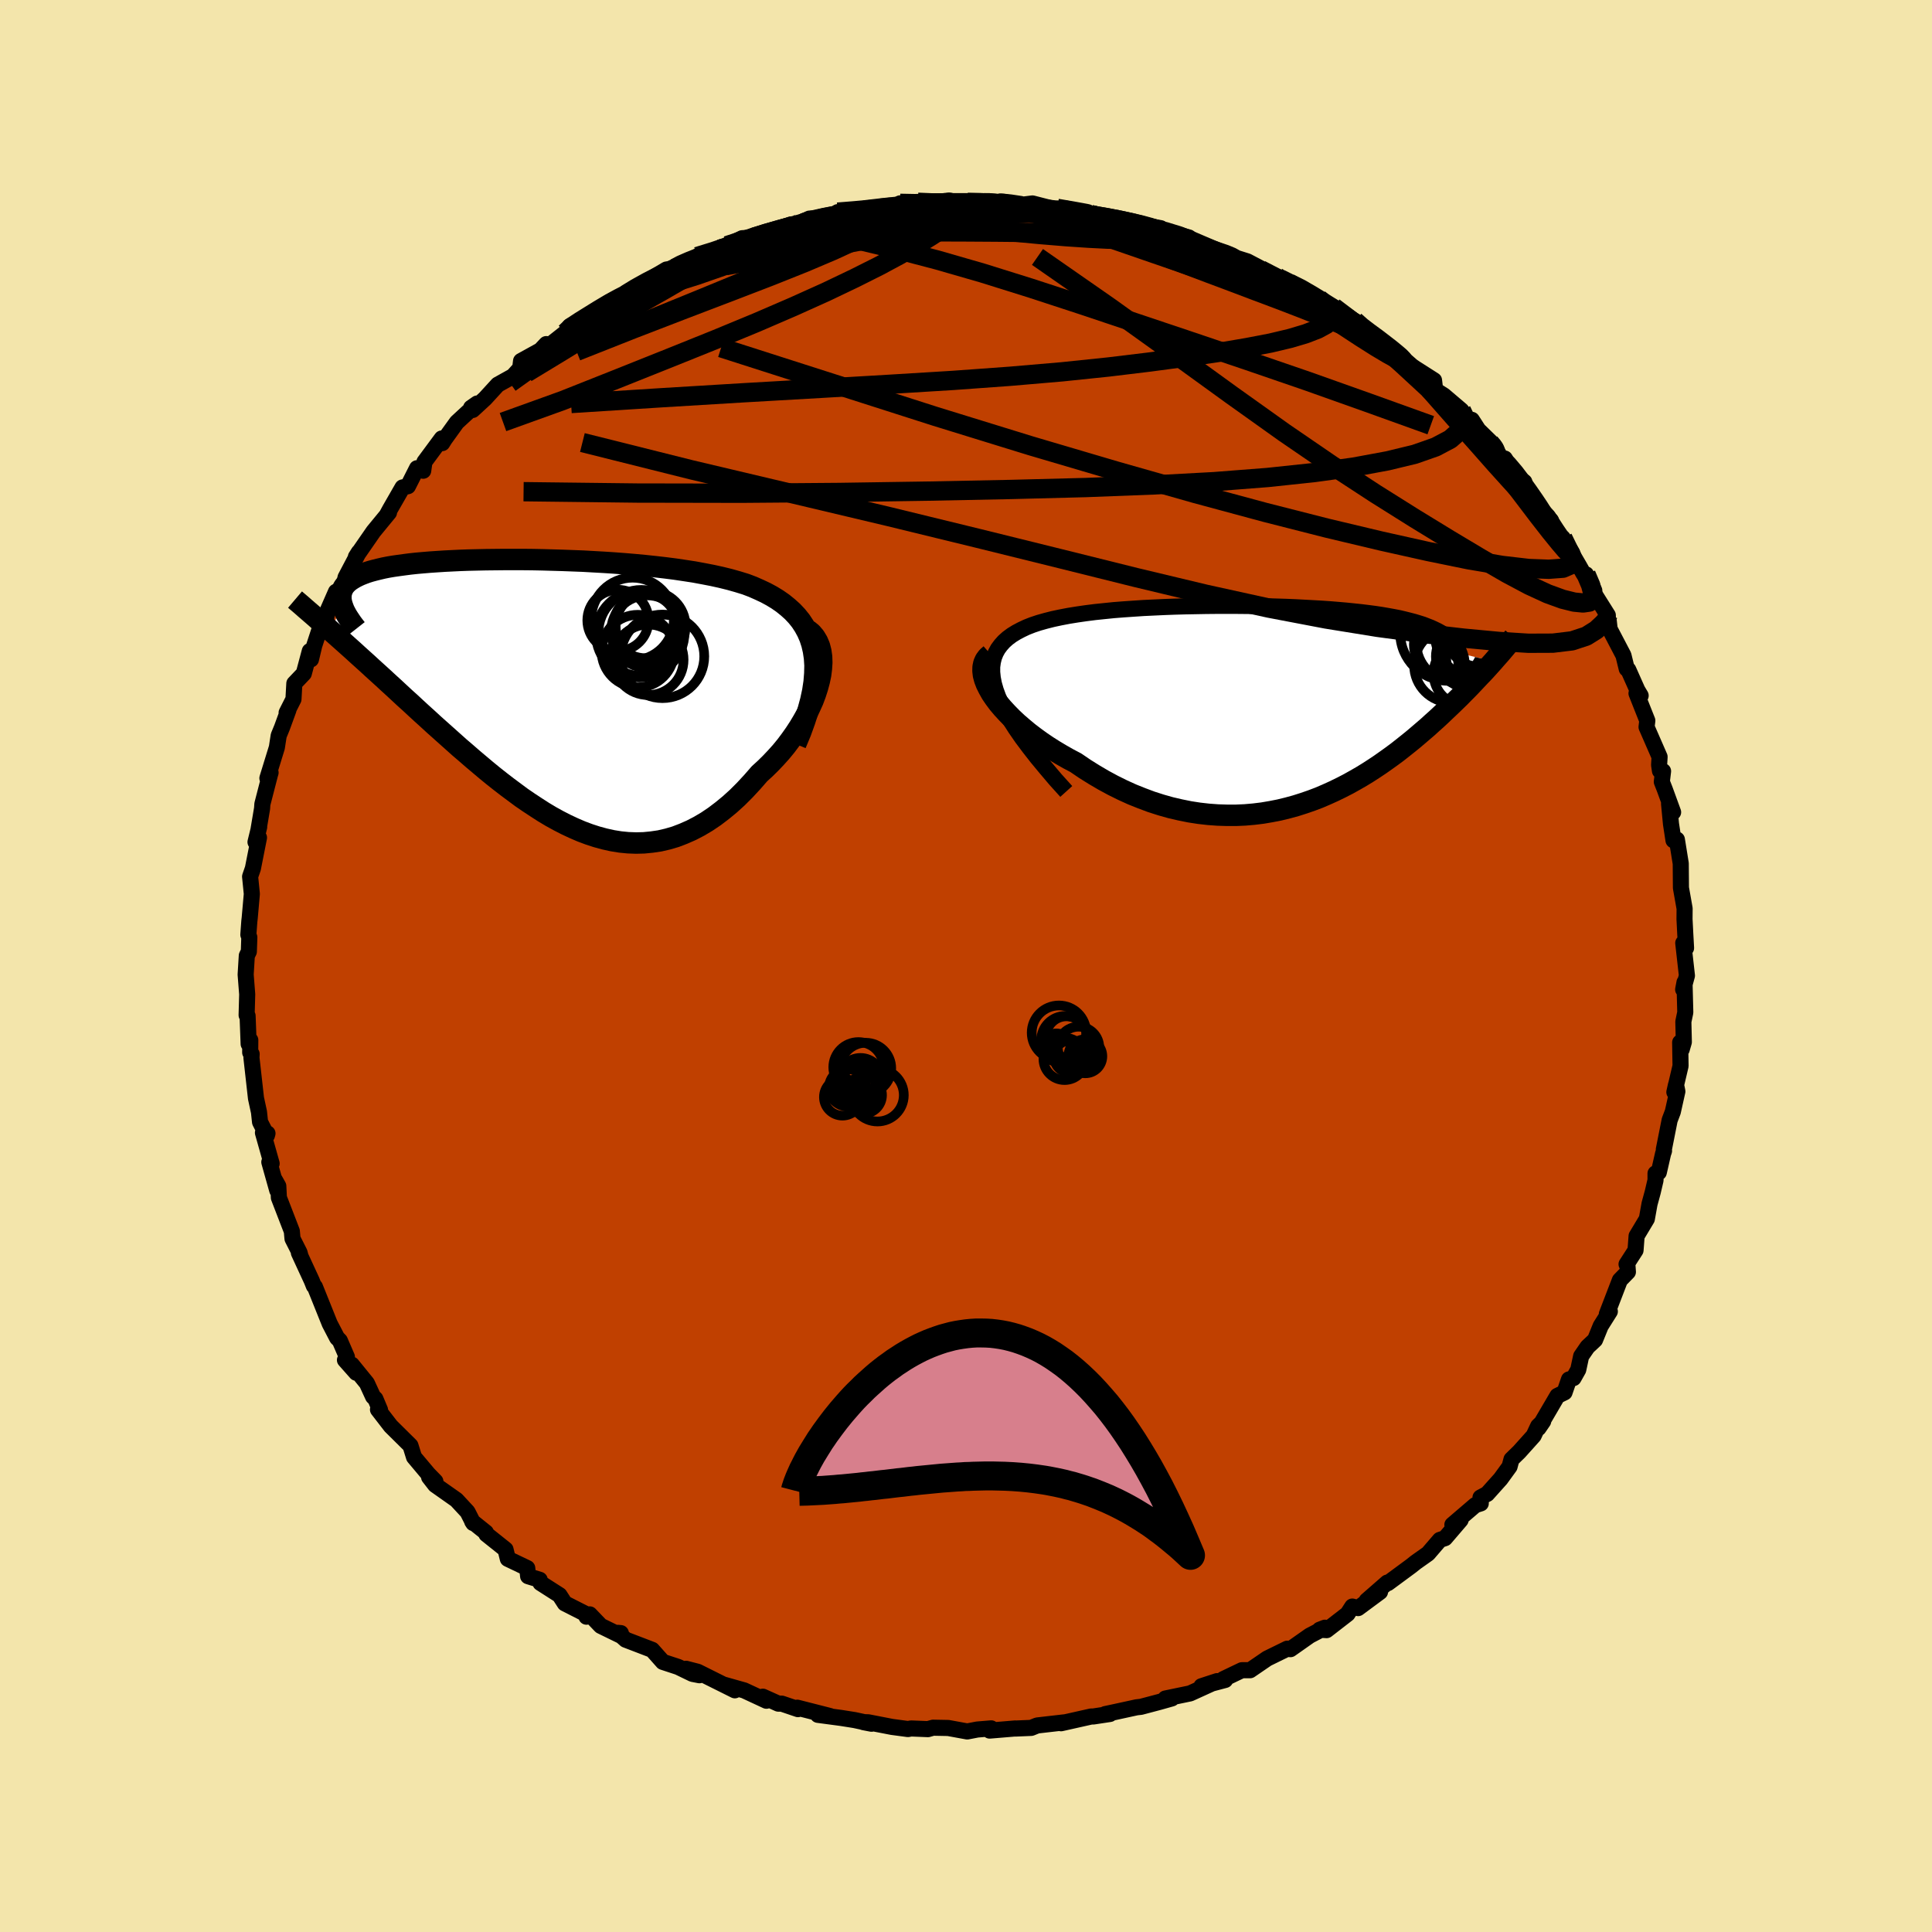 <svg xmlns="http://www.w3.org/2000/svg" width="500" height="500" viewBox="-100 -100 200 200"><defs><clipPath id="c"><path d="m28.82-4.27-.16-.69-.21-.65-.27-.62-.31-.57-.36-.55-.4-.5-.45-.48-.49-.44-.52-.42-.56-.39-.59-.36-.63-.34-.66-.31-.68-.3-.71-.27-.81-.25-.85-.24-.89-.22-.91-.2-.93-.18-.97-.18-.98-.15-1.01-.15-1.02-.13-1.04-.12-1.04-.11-1.06-.1-1.07-.09-1.06-.08-1.08-.07-1.07-.06-1.06-.06-1.06-.04-1.06-.04-1.05-.03-1.03-.03-1.02-.02-1.01-.01h-1.95l-.95.01-.93.01-.91.02-.88.02-.85.03-.83.04-.8.04-.77.05-.74.05-.72.06-.68.06-.65.07-.62.08-.59.08-.56.08-.53.09-.5.1-.47.11-.44.11-.41.11-.38.12-.35.13-.33.13-.3.14-.27.14-.25.15-.23.15-.2.16-.18.17-.15.17-.13.18-.1.19-.08.19-.06.2-.04.21-.01.21v.22l.03.22.05.24-1.07 2.89.43.38.45.4.45.4.47.42.48.43.48.44.5.45.51.46.51.47.53.48.54.49.54.5.56.51.56.52.57.53.59.53.59.55.61.56.62.56.63.58.65.58.65.58.66.59.67.6.69.59.69.6.7.59.7.59.72.59.72.57.74.57.74.55.74.55.76.52.76.5.76.49.77.46.78.43.78.4.79.37.79.34.8.3.8.26.81.22.81.18.81.13.81.08.82.03.81-.02.82-.08.82-.12.82-.19.82-.24.81-.31.82-.36.81-.42.81-.48.8-.54.79-.6.79-.65.78-.71.77-.77.76-.82.75-.86.58-.53.57-.56.55-.58.53-.59.51-.62.48-.64.46-.65.43-.66.4-.67.38-.68.33-.69.31-.68.26-.69.22-.68.18-.67"/></clipPath><clipPath id="b"><path d="m-28.68-.78-.26-.71-.19-.66-.12-.62-.06-.59v-.54l.07-.52.12-.48.18-.45.23-.42.29-.39.33-.37.38-.34.43-.32.47-.29.51-.27.55-.26.61-.24.66-.22.71-.2.75-.19.8-.17.84-.16.87-.14.9-.13.94-.12.97-.1.98-.1 1.02-.08 1.02-.07 1.05-.07 1.06-.05 1.07-.05 1.07-.04 1.08-.03 1.08-.02 1.08-.02 1.07-.01h2.13l1.05.01 1.03.01 1.02.02 1.01.03.98.03.97.04.94.05.92.05.89.05.87.06.84.07.81.07.78.08.76.08.73.09.69.09.67.1.64.11.61.11.57.11.55.13.52.13.5.13.46.14.45.14.41.16.39.15.37.17.35.17.31.17.3.19.27.19.25.19.23.21.2.21.19.21.16.23.14.23.12.24.1.24 3.5.87-.26.29-.27.3-.28.31-.29.31-.31.32-.31.33-.32.34-.33.35-.34.35-.36.36-.36.37-.38.37-.39.38-.4.38-.41.39-.42.4-.44.41-.46.41-.46.42-.49.42-.49.42-.52.44-.53.43-.54.43-.56.44-.58.43-.6.43-.61.43-.63.42-.65.42-.67.41-.68.39-.7.39-.72.37-.74.36-.75.34-.77.33-.79.3-.81.28-.82.26-.84.23-.86.21-.87.17-.88.15-.9.11-.92.08-.92.04h-.94l-.95-.03-.96-.07-.97-.11-.97-.15-.99-.2-.99-.23-.99-.28-1-.32-.99-.37-1-.4-.99-.45-.99-.49-.98-.53-.97-.57-.96-.6-.94-.64-.76-.4-.74-.42-.72-.43-.71-.45-.68-.46-.66-.48-.63-.48-.6-.5-.58-.5-.54-.51-.5-.51-.47-.51-.43-.51-.38-.51-.34-.5"/></clipPath><linearGradient id="d" x1="0%" x2="100%" y1="0%" y2="0%"><stop offset="0%" style="stop-color:[object Object];stop-opacity:1"/><stop offset="57.8%" style="stop-color:[object Object];stop-opacity:1"/><stop offset="100%" style="stop-color:[object Object];stop-opacity:1"/></linearGradient><filter id="a"><feTurbulence baseFrequency=".05" numOctaves="3" result="noise" type="noise"/><feDisplacementMap in="SourceGraphic" in2="noise" scale="2"/></filter></defs><rect width="100%" height="100%" x="-100" y="-100" fill="#F3E5AB"/><path fill="#C04000" stroke="#000" stroke-linejoin="round" stroke-width="1.667" d="m74.63 1-.39 1.43.14-.74.08 3.11-.2.96.05 2.11-.22.76-.16-.72.04 2.43-.64 2.72.17-.77.14.69-.47 2.11-.33.87-.6 3.03.02.15-.1.29-.44 1.93-.34.11v.7l-.29 1.24-.33 1.21-.28 1.56-1.06 1.77-.11 1.48-.93 1.44.09.1.05.7-.83.85-1.35 3.51.31-.27-.95 1.51-.58 1.43-.78.73-.66.96-.3 1.4-.49.87-.47.14-.46 1.34-.74.36-1.95 3.33.48-.7-.52.5-.47 1-1.49 1.66-.8.78-.2.75-.93 1.28-1.39 1.55-.69.37.03.61-.57.18-2.37 2.03.85-.49-1.61 1.88-.54.18-1.22 1.42-1.26.89-.49.39-2.4 1.77-.07-.05-2.13 1.86 1.38-.9-2.27 1.68-.6-.16-.49.76-2.17 1.68-.72-.04.54-.21-1.57.82-1.99 1.4-.34-.03.01-.02-2.08 1.02-1.77 1.21h-.85l-1.92.92.19.09-2.46.65 1.62-.53-2.79 1.27-2.56.53.67-.01-1.31.37-1.89.5-.45.05-2.48.54-.76.16.48-.01-1.72.26h-.22l-3.12.7.32-.09-2.79.32-.62.25-1.64.07-.02-.01-2.64.22.16-.23-1.44.12-1.04.2-1.97-.36-1.57-.03-.53.15-1.74-.07-.33.06-1.65-.22-2.47-.48-.48-.01.83.16-1.76-.38-1.39-.22-2.4-.32 1.24.12-3.37-.86.07.15-1.68-.57h-.36l-1.6-.72.37.42-2.3-1.07-2.09-.59 1.12.58-3.85-1.92-1.2-.31 1.39.67-.72-.14-1.49-.72-1.58-.52-1.11-1.25-2.74-1.05-.8-.71.3.03.01.27-2.09-1.02-1.14-1.19-.34.24-.11-.3-2.13-1.08-.55-.85-1.97-1.26-.08-.33-1.2-.37-.09-.84-2.01-.96-.24-.97-1.98-1.58-.05-.18-1.42-1.14.11.17-.59-1.16-1.15-1.24-2.2-1.55-.63-.81.65.44-.74-.76-1.47-1.75-.37-1.19-2.04-2.02-1.32-1.71.21.03-.48-1.14-.24-.23-.64-1.39-1.56-1.92.46.84-1.17-1.32.2-.32-.73-1.69-.28-.28-.77-1.48-1.53-3.81-.11-.09-.22-.55-1.33-2.88.14.24-.07-.26-.73-1.44-.07-.78-1.34-3.47-.06-1.2-.36-.64.25 1.08-.82-2.92.24.15-.9-3.19.47.07-.06.21-.71-1.39-.11-1.03-.31-1.43-.47-4.19.02-.39-.15-.16.01-1.28-.17.4-.11-2.91-.1-.07.06-2.16-.16-2.04.12-1.96.21-.42.05-1.48-.1-.27.1-1.38.04-.35.22-2.49-.18-1.8.29-.84.63-3.19-.36.46.38-1.56-.06.22.36-2.14.03-.45.79-3.06.06-.2-.33.58.98-3.18.19-1.23.34-.83.67-1.83-.19.29.71-1.4.09-1.63.98-1.03.62-2.32.12.86.34-1.43.63-1.92.4.05.36-1.74.86-1.96.2.04.68-.98.11-.54 1.38-2.62-.31.49 1.82-2.63 1.61-1.96-.18.18.3-.55 1.28-2.23.56-.13.94-1.86.64.26.13-.92 1.79-2.42.05.48.27-.43 1.24-1.72 2.11-1.95-.63.44.16.23 1.28-1.18 1.32-1.44 1.58-.88.74-.82.09-.75 2.01-1.11.6-.64-.22.56 2.19-1.73.45-.67 1.21-.58.97-.59.74-.52 1.16-.83 2.25-.97-1.66.78 1.51-.87 3.84-2.3-1.81 1.28 2.72-1.43.52-.33.88-.35.86-.51 2.32-.76h.77l-.01-.37 1.59-.77 1.15-.07.8-.26 3.11-1.1.25.28 1.15-.41-.71.11 1.21-.58 2.3-.08.63-.59 2.21-.18.48-.02 1.68-.2-.43.07 2.47-.33.05-.25 2.55.13-.71-.24 1.16.19 2.07-.37 1.45.33.46-.14 2.95.16.46-.26 1.06.11 1.06.16v.09l1.19-.15 2.26.58 1.18-.06 1.16.26 1.45.38v.11l1.57.09 2.23.45.28.19 3.14.56-1.77-.21 3.38.82.15.03 1.16.32.6.53.39.1 2.83.96.65.27.48.27 1.11.35 3.04 1.6.35.29-.27-.28 1.22.65 1 .38 2.05 1.23.54.53 1 .34 1.75 1.39.45.04.65.7.79.47.71.5 1.43.96.7.83.29.04 1.34 1.17.32.22 1.96 1.25.12 1 .9.57 1.81 1.54.71 1.16.37-.18.68 1.05 1.6 1.56.94 1.72.2-.32 1.19 1.88.83.54.07.67 1.6 2.31 1.09 1.01-.41-.26.81 1.78.87.62-.05-.33 1.69 2.89.45.8.27.08.85 1.67-.24-.05 1.64 2.61.02.8.08-.18.09.81 1.43 2.73.34 1.39.16.09.94 2.11.34.57-.43-.23 1.12 2.82-.08.66 1.35 3.09-.05.84.09.61.32.03-.13 1.1.31.79.86 2.36-.42-.88.2 2.09.26 1.7.35-.08.4 2.48.02 2.52.38 2.14-.01 1.09.08 1.57.08 1.43-.08-.44-.21-.08.38 3.38-.39 1.43" filter="url(#a)"/><path fill="#fff" d="m-28.68-.78-.26-.71-.19-.66-.12-.62-.06-.59v-.54l.07-.52.12-.48.18-.45.23-.42.29-.39.33-.37.38-.34.43-.32.47-.29.51-.27.55-.26.61-.24.66-.22.71-.2.75-.19.8-.17.84-.16.87-.14.9-.13.94-.12.97-.1.98-.1 1.02-.08 1.02-.07 1.05-.07 1.06-.05 1.07-.05 1.07-.04 1.08-.03 1.08-.02 1.08-.02 1.07-.01h2.13l1.05.01 1.03.01 1.02.02 1.01.03.98.03.97.04.94.05.92.05.89.05.87.06.84.07.81.07.78.08.76.08.73.09.69.09.67.1.64.11.61.11.57.11.55.13.52.13.5.13.46.14.45.14.41.16.39.15.37.17.35.17.31.17.3.19.27.19.25.19.23.21.2.21.19.21.16.23.14.23.12.24.1.24 3.5.87-.26.29-.27.3-.28.31-.29.31-.31.32-.31.33-.32.34-.33.35-.34.35-.36.36-.36.37-.38.37-.39.38-.4.38-.41.39-.42.4-.44.41-.46.41-.46.42-.49.42-.49.42-.52.44-.53.43-.54.43-.56.44-.58.43-.6.43-.61.43-.63.42-.65.42-.67.41-.68.39-.7.39-.72.37-.74.36-.75.34-.77.33-.79.3-.81.28-.82.26-.84.23-.86.21-.87.17-.88.15-.9.11-.92.08-.92.04h-.94l-.95-.03-.96-.07-.97-.11-.97-.15-.99-.2-.99-.23-.99-.28-1-.32-.99-.37-1-.4-.99-.45-.99-.49-.98-.53-.97-.57-.96-.6-.94-.64-.76-.4-.74-.42-.72-.43-.71-.45-.68-.46-.66-.48-.63-.48-.6-.5-.58-.5-.54-.51-.5-.51-.47-.51-.43-.51-.38-.51-.34-.5" filter="url(#a)" transform="translate(32.02 -27.06)"/><path fill="#fff" d="m28.82-4.27-.16-.69-.21-.65-.27-.62-.31-.57-.36-.55-.4-.5-.45-.48-.49-.44-.52-.42-.56-.39-.59-.36-.63-.34-.66-.31-.68-.3-.71-.27-.81-.25-.85-.24-.89-.22-.91-.2-.93-.18-.97-.18-.98-.15-1.01-.15-1.02-.13-1.04-.12-1.04-.11-1.06-.1-1.07-.09-1.06-.08-1.08-.07-1.07-.06-1.06-.06-1.06-.04-1.06-.04-1.05-.03-1.03-.03-1.02-.02-1.01-.01h-1.95l-.95.01-.93.01-.91.02-.88.02-.85.03-.83.04-.8.04-.77.05-.74.05-.72.06-.68.06-.65.07-.62.08-.59.08-.56.08-.53.09-.5.1-.47.11-.44.11-.41.11-.38.12-.35.13-.33.13-.3.14-.27.14-.25.15-.23.15-.2.16-.18.17-.15.17-.13.18-.1.19-.08.19-.06.2-.04.21-.01.21v.22l.03.22.05.24-1.07 2.89.43.38.45.4.45.4.47.42.48.43.48.44.5.45.51.46.51.47.53.48.54.49.54.5.56.51.56.52.57.53.59.53.59.55.61.56.62.56.63.58.65.58.65.58.66.59.67.6.69.59.69.6.7.59.7.59.72.59.72.57.74.57.74.55.74.55.76.52.76.5.76.49.77.46.78.43.78.4.79.37.79.34.8.3.8.26.81.22.81.18.81.13.81.08.82.03.81-.02.82-.08.82-.12.82-.19.82-.24.81-.31.82-.36.81-.42.81-.48.8-.54.79-.6.79-.65.78-.71.77-.77.76-.82.75-.86.58-.53.57-.56.55-.58.53-.59.51-.62.48-.64.46-.65.43-.66.4-.67.38-.68.33-.69.31-.68.26-.69.22-.68.18-.67" filter="url(#a)" transform="translate(-44.61 -28.36)"/><g fill="none" stroke="#000" transform="translate(32.02 -27.06)"><path stroke-linejoin="round" stroke-width="1.667" d="m-21.64 8.99-1.11-1.23-1-1.18-.92-1.11-.82-1.05-.74-.99-.65-.94-.57-.89-.48-.84-.41-.79-.34-.75-.26-.71-.19-.66-.12-.62-.06-.59v-.54l.07-.52.12-.48.18-.45.23-.42.29-.39.33-.37.38-.34.43-.32.47-.29.51-.27.55-.26.61-.24.66-.22.71-.2.75-.19.8-.17.84-.16.87-.14.9-.13.94-.12.97-.1.98-.1 1.02-.08 1.02-.07 1.05-.07 1.06-.05 1.07-.05 1.07-.04 1.08-.03 1.08-.02 1.08-.02 1.07-.01h2.13l1.05.01 1.03.01 1.02.02 1.01.03.98.03.97.04.94.05.92.05.89.05.87.06.84.07.81.07.78.08.76.08.73.09.69.09.67.1.64.11.61.11.57.11.55.13.52.13.5.13.46.14.45.14.41.16.39.15.37.17.35.17.31.17.3.19.27.19.25.19.23.21.2.21.19.21.16.23.14.23.12.24.1.24.08.25.07.26.04.26.03.27v.28l-.01.28-.02.29-.04.29-.06.3-.07.31" filter="url(#a)"/><path stroke-linejoin="round" stroke-width="2.222" d="m-29.47-5.2-.32.28-.23.31-.15.34-.08.38-.01.41.05.43.12.45.18.47.24.48.28.5.34.5.38.51.43.51.47.51.5.51.54.51.58.5.6.5.63.48.66.48.68.46.71.45.72.43.74.42.76.4.94.64.96.6.97.57.98.53.99.49.99.45 1 .4.99.37 1 .32.99.28.99.23.99.2.97.15.97.11.96.07.95.03h.94l.92-.04.92-.08.9-.11.88-.15.87-.17.86-.21.84-.23.82-.26.81-.28.79-.3.77-.33.75-.34.74-.36.72-.37.7-.39.68-.39.67-.41.65-.42.63-.42.61-.43.6-.43.58-.43.56-.44.54-.43.53-.43.52-.44.49-.42.49-.42.46-.42.46-.41.44-.41.42-.4.41-.39.4-.38.39-.38.38-.37.36-.37.36-.36.34-.35.33-.35.32-.34.31-.33.31-.32.29-.31.28-.31.27-.3.26-.29.25-.29.24-.27.24-.27.22-.26.22-.26.2-.24.2-.24.19-.23.18-.23.18-.22" filter="url(#a)"/><circle cx="20.88" cy="-7.123" r="4.328" clip-path="url(#b)" filter="url(#a)"/><circle cx="18.225" cy="-4.063" r="3.854" clip-path="url(#b)" filter="url(#a)"/><circle cx="20.39" cy="-4.748" r="3.236" clip-path="url(#b)" filter="url(#a)"/><circle cx="21.1" cy="-7.333" r="3.41" clip-path="url(#b)" filter="url(#a)"/><circle cx="17.89" cy="-7.428" r="4.966" clip-path="url(#b)" filter="url(#a)"/><circle cx="17.905" cy="-6.218" r="3.562" clip-path="url(#b)" filter="url(#a)"/><circle cx="18.535" cy="-6.338" r="3.928" clip-path="url(#b)" filter="url(#a)"/><circle cx="19.715" cy="-4.983" r="3.092" clip-path="url(#b)" filter="url(#a)"/><circle cx="19.685" cy="-3.208" r="3.306" clip-path="url(#b)" filter="url(#a)"/><circle cx="20.835" cy="-4.853" r="3.15" clip-path="url(#b)" filter="url(#a)"/></g><g fill="none" stroke="#000" transform="translate(-44.61 -28.36)"><path stroke-linejoin="round" stroke-width="2.222" d="m26.98 5.38.51-1.22.42-1.16.35-1.09.28-1.04.21-.98.14-.93.07-.88.02-.83-.05-.78-.11-.74-.16-.69-.21-.65-.27-.62-.31-.57-.36-.55-.4-.5-.45-.48-.49-.44-.52-.42-.56-.39-.59-.36-.63-.34-.66-.31-.68-.3-.71-.27-.81-.25-.85-.24-.89-.22-.91-.2-.93-.18-.97-.18-.98-.15-1.01-.15-1.02-.13-1.04-.12-1.04-.11-1.06-.1-1.07-.09-1.06-.08-1.08-.07-1.07-.06-1.06-.06-1.06-.04-1.06-.04-1.05-.03-1.03-.03-1.02-.02-1.01-.01h-1.95l-.95.01-.93.01-.91.02-.88.02-.85.03-.83.04-.8.04-.77.05-.74.05-.72.06-.68.06-.65.07-.62.08-.59.08-.56.08-.53.09-.5.1-.47.11-.44.11-.41.11-.38.12-.35.13-.33.13-.3.14-.27.14-.25.15-.23.15-.2.16-.18.17-.15.17-.13.18-.1.19-.08.19-.06.2-.04.21-.01.21v.22l.03.22.05.24.07.23.09.25.1.25.13.25.14.26.17.27.18.27.19.28.22.29.22.28" filter="url(#a)"/><path stroke-linejoin="round" stroke-width="2.222" d="m28.2-6.44.42.34.34.4.27.45.21.49.14.54.08.57.02.6-.04.62-.08.64-.14.66-.18.67-.22.68-.26.69-.31.68-.33.69-.38.68-.4.67-.43.66-.46.65-.48.64-.51.62-.53.59-.55.58-.57.56-.58.53-.75.86-.76.82-.77.77-.78.71-.79.65-.79.6-.8.54-.81.48-.81.42-.82.36-.81.31-.82.24-.82.19-.82.12-.82.08-.81.02-.82-.03-.81-.08-.81-.13-.81-.18-.81-.22-.8-.26-.8-.3-.79-.34-.79-.37-.78-.4-.78-.43-.77-.46-.76-.49-.76-.5-.76-.52-.74-.55-.74-.55-.74-.57-.72-.57-.72-.59-.7-.59-.7-.59-.69-.6-.69-.59-.67-.6-.66-.59-.65-.58-.65-.58-.63-.58-.62-.56-.61-.56-.59-.55-.59-.53-.57-.53-.56-.52-.56-.51-.54-.5-.54-.49-.53-.48-.51-.47-.51-.46-.5-.45-.48-.44-.48-.43-.47-.42-.45-.4-.45-.4-.43-.38-.42-.38-.42-.36-.4-.35-.39-.35-.38-.33-.37-.32-.36-.31-.35-.31-.34-.29-.33-.28" filter="url(#a)"/><circle cx="11.006" cy="-6.115" r="4.456" clip-path="url(#c)" filter="url(#a)"/><circle cx="13.191" cy="-3.695" r="4.324" clip-path="url(#c)" filter="url(#a)"/><circle cx="11.416" cy="-6.82" r="3.318" clip-path="url(#c)" filter="url(#a)"/><circle cx="11.626" cy="-6.25" r="3.76" clip-path="url(#c)" filter="url(#a)"/><circle cx="8.576" cy="-7.42" r="3.166" clip-path="url(#c)" filter="url(#a)"/><circle cx="10.786" cy="-5.985" r="4.472" clip-path="url(#c)" filter="url(#a)"/><circle cx="11.961" cy="-6.81" r="3.62" clip-path="url(#c)" filter="url(#a)"/><circle cx="10.096" cy="-7.56" r="4.28" clip-path="url(#c)" filter="url(#a)"/><circle cx="10.641" cy="-4.24" r="3.756" clip-path="url(#c)" filter="url(#a)"/><circle cx="11.721" cy="-3.34" r="3.652" clip-path="url(#c)" filter="url(#a)"/></g><g fill="none" stroke="url(#d)" stroke-linejoin="round" stroke-width="2"><path d="m12.93-77.78.56.13 1.19.2 1.32.26 1.22.26 1.01.24.81.22.58.19.34.15.1.11-.17.06-.47.01-.8-.06-1.13-.13-1.5-.22-1.86-.3-2.29-.4-2.87-.51-3.71-.65m-46.74 12.67.67-.62.9-.59.95-.59.92-.57.84-.5.72-.41.59-.32.45-.23.29-.11.08.03-.18.22-.48.41-.8.64-1.16.89-1.55 1.18-2.05 1.52-2.64 1.9-3.28 2.34" filter="url(#a)"/><path d="m12.93-77.78.66.18 1.5.37 1.84.52 1.93.61 1.94.66 1.91.7 1.87.72 1.81.71 1.73.71 1.61.67 1.45.6 1.24.48.93.34.51.12v-.1m-44.45-7.75.98-.09.52.01.29.09-.03.23-.47.4-.95.59-1.42.79-1.92 1-2.47 1.23-3.13 1.44-3.85 1.68-4.69 1.93-5.57 2.27-6.41 2.63m95.29 11.83.49.32.72.85.73.96.69.96.61.88.47.7.31.49.15.27-.02.06-.2-.15-.39-.38-.63-.66-.92-.98-1.24-1.35-1.57-1.74-1.89-2.14-2.26-2.55-2.65-3.01" filter="url(#a)"/><path d="m59.47-47.13.65.7.41.64.46.71.49.72.49.69.39.59.25.4.04.16-.17-.12-.4-.42-.65-.76-.95-1.17-1.27-1.63-1.58-2.08-1.86-2.45-2.07-2.82M3.11-78.89l.75-.05 1.17.23 1.44.42 1.75.55 2.05.66 2.31.77 2.45.84 2.51.91 2.54.94 2.54.96 2.54.96 2.51.94 2.43.92 2.32.87 2.16.83 2 .79 1.84.76 1.67.69 1.41.55" filter="url(#a)"/><path d="m-22.02-75.41 1.44-.41 1.82-.38 1.73-.26 1.71-.18 1.84-.17 2.08-.18 2.31-.18 2.44-.17 2.46-.14 2.38-.12 2.24-.09 2.05-.09 1.87-.09L6-77.95l1.46-.09 1.25-.08.98-.12" filter="url(#a)"/><path d="m-25.52-74.2.69-.15.99-.32 1.36-.38 1.66-.38 1.82-.36 1.85-.32 1.82-.3 1.76-.26 1.73-.25 1.75-.25 1.75-.24 1.74-.23 1.67-.22 1.55-.19 1.39-.18 1.19-.16.99-.16.8-.14.64-.12.47-.09.28-.07.01-.04h-.51m49.4 21.49.36.75-.08.62-.47.77-.95.84-1.53.81-2.17.76-2.82.68-3.46.64-4.13.57-4.81.51-5.53.43-6.27.34-7.03.27-7.77.2-8.5.17-9.27.14-10.05.08-10.87-.02-11.73-.14" filter="url(#a)"/><path d="m12.93-77.78.55.12 1.15.2 1.25.24 1.13.25.95.24.75.23.58.21.39.2.21.19v.17l-.2.16-.44.14-.69.11-.98.07-1.28.03-1.61-.02-1.98-.1-2.38-.16-2.77-.23-3.15-.3-3.52-.35-3.98-.45-4.59-.56" filter="url(#a)"/><path d="m-13.28-78.04 1.62-.13 1.12-.1.94-.11.87-.1.81-.09.73-.07.61-.03.5.02.37.06.23.11.03.16-.22.22-.53.27-.87.34-1.23.39-1.63.47-2 .55-2.39.63-2.77.72-3.17.81-3.59.88-3.9.81m22.77-6.83 1.42.06 1.68.03 1.73.06 1.74.08 1.7.09 1.6.09 1.47.11 1.34.12 1.24.13 1.13.12.99.12.79.1.52.06.2.02-.13-.03-.48-.09-.94-.17-1.58-.27M38.06-68.2l1.33 1.01 1.04.81 1.05.86 1.15.99 1.24 1.09 1.3 1.16 1.3 1.2 1.3 1.2 1.28 1.2 1.24 1.16 1.16 1.1 1.04.99.88.83.7.62.47.4.22.14-.08-.16-.47-.6m7.57 9.89.93 1.91-.08.86-.83.36-1.47.11-2.09-.08-2.75-.32-3.45-.58-4.16-.85-4.89-1.09-5.63-1.34-6.4-1.63-7.22-1.95-8.09-2.3-8.98-2.65-9.82-3.03-10.62-3.4L-25.35-64" filter="url(#a)"/><path d="m-.3-78.91 1.19-.01 1.7.14 1.74.24 1.74.35 1.82.44 1.97.52 2.14.58 2.28.65 2.36.68 2.35.7 2.31.7 2.23.69 2.17.68 2.06.64 1.92.6 1.69.52 1.38.41 1.07.28.7.1m29.67 29.46.48 1.13.21.81-.04.6-.33.33-.63.09-.92-.09-1.21-.3-1.54-.56-1.91-.88-2.31-1.23-2.73-1.58-3.18-1.9-3.63-2.22-4.06-2.55-4.5-2.94-4.95-3.39-5.44-3.88-6.02-4.36-6.68-4.79-7.4-5.15m-24.11-3.5.02-.09.86-.24 1.12-.25 1.05-.2.85-.13.59-.04.31.05.03.12-.26.2-.57.29-.91.4-1.28.52-1.67.65-2.09.8-2.58.96-3.09 1.13-3.57 1.24-3.98 1.25" filter="url(#a)"/><path d="m36.52-69.07.59.51.55.57.27.57-.13.52-.51.49-.88.48-1.24.48-1.61.48-2.02.48-2.45.47-2.88.49-3.34.49-3.81.51-4.3.52-4.81.5-5.36.46-5.93.43-6.53.4-7.16.42-7.84.45-8.59.52-9.42.6m36.61-20.59-.05-.11.72.01.93.07.85.13.64.2.38.27.05.35-.28.43-.6.54-.87.65-1.15.75-1.43.88-1.75 1.02-2.14 1.15-2.55 1.28-2.97 1.42-3.4 1.53-3.8 1.64-4.23 1.75-4.72 1.9-5.28 2.11-5.82 2.31-6.19 2.23m66.31-20.28 2.29.58 1.39.43 1.17.47 1.22.52 1.33.57 1.39.61 1.41.62 1.37.62 1.29.6 1.17.55 1 .48.81.39.61.29.41.19.2.09-.03-.01-.26-.12-.52-.25-.82-.41-1.3-.67-2-1.03" filter="url(#a)"/><path d="m-25.52-74.2.7-.15.99-.34 1.38-.39 1.67-.39 1.82-.39 1.85-.36 1.78-.32 1.7-.3 1.66-.28 1.65-.28 1.63-.27 1.58-.27 1.49-.24 1.34-.21 1.17-.17.96-.14.69-.12.38-.08.01-.06-.4-.05-.85-.01" filter="url(#a)"/><path d="m-8.91-78.44.3-.03.73-.07.6.01.31.12.03.23-.23.35-.49.46-.83.61-1.24.74-1.74.9-2.3 1.06-2.92 1.24-3.53 1.41-4.13 1.59-4.72 1.8-5.32 2.05-5.92 2.34m72.48-7.71.24.16.41.19.65.33.77.43.74.46.6.41.39.34.12.22-.17.1-.48-.02-.8-.15-1.13-.28-1.46-.4-1.81-.56-2.19-.71-2.6-.87-3.08-1.06-3.6-1.24-4.14-1.43-4.52-1.63m56.33 40.74-.14.48-.4.43-.66.61-1.02.64-1.48.49-1.99.24-2.53.01-3.07-.19-3.63-.34-4.18-.48-4.74-.64-5.32-.86-5.93-1.13-6.55-1.44-7.19-1.72-7.83-1.95-8.49-2.1-9.18-2.24-9.91-2.35-10.65-2.52-11.26-2.82" filter="url(#a)"/><path d="m.16-79.05 1.93.05.93.03.38.09-.02.16-.35.24-.69.31-1.06.39-1.55.47-2.16.55-2.89.63-3.66.71-4.42.82-5.22.94-6.25 1.16m65.13 5.73.68.6.77.59.81.59.77.59.67.52.55.45.42.36.26.27.06.15-.2-.01-.51-.22-.86-.47-1.24-.74-1.61-1.02-1.95-1.28-2.3-1.53-2.94-2" filter="url(#a)"/><path d="m-24.76-74.57 1.55-.5 1.83-.3 2.18-.26 2.37-.19 2.46-.12 2.53-.06 2.67-.02 2.86.01 3.06.01 3.17.01 3.18.02 3.1.03 2.97.05 2.81.05 2.67.04 2.57.02 2.5.02m13.75 5.08 1.19.59 1.25.73 1.14.7 1.01.63.87.56.7.47.52.37.35.28.17.18-.01.09-.24-.04-.49-.19-.78-.36-1.13-.54-1.49-.74-1.89-.95-2.31-1.18-2.78-1.46-3.15-1.76" filter="url(#a)"/><path d="m-18.11-76.77.72.22 1.43.31 2.16.49 2.95.68 3.66.88 4.23 1.11 4.65 1.34 4.99 1.56 5.26 1.72 5.52 1.85 5.75 1.93 5.98 2.02 6.17 2.12 6.3 2.24 6.45 2.32M-6.82-78.95l1.55.03.98-.03 1.09-.04 1.24-.02h3.44l.76.02.5.03.24.05.03.07-.19.09-.42.11-.7.13-1.04.14-1.44.14-1.89.14-2.39.14-2.94.18-3.61.23" filter="url(#a)"/><path d="m-22.02-75.41 1.33-.43 1.45-.42 1.15-.31.9-.24.83-.23.85-.22.87-.21.81-.16.68-.12.47-.04.19.03-.11.1-.43.18-.75.27-1.08.35-1.41.45-1.75.54-2.17.65-2.67.78-3.19.9" filter="url(#a)"/><path d="m-30.1-72.25.61-.33.82-.36.91-.36.81-.28.63-.2.41-.09.2.03-.01.16-.26.32-.61.51-1.04.71-1.5.93-1.97 1.14-2.41 1.37-2.83 1.64-3.29 1.95-3.92 2.29" filter="url(#a)"/><path d="m-34.7-69.71-.4.12.93-.57 1.19-.66 1.12-.57.99-.49.89-.41.8-.35.69-.27.57-.19.4-.1h.23l.05.11-.14.22-.37.36-.63.51-.94.66-1.27.82-1.6.98-1.92 1.15-2.21 1.35-2.56 1.59-3.01 1.85-3.61 2.19" filter="url(#a)"/><path d="m-27.84-73.44 1.69-.52 1.11-.38.99-.38 1.07-.39 1.15-.38 1.13-.35.99-.28.76-.22.48-.12.24-.05.03.02-.15.11-.39.2-.71.31-1.1.45-1.54.59-1.98.74-2.39.86-2.62.86" filter="url(#a)"/></g><g fill="none" stroke="#000"><circle cx="10.402" cy="7.326" r="2.118" filter="url(#a)"/><circle cx="12.354" cy="9.346" r="1.76" filter="url(#a)"/><circle cx="10.79" cy="9.382" r="1.68" filter="url(#a)"/><circle cx="12.146" cy="9.334" r="1.286" filter="url(#a)"/><circle cx="10.294" cy="7.678" r="2.508" filter="url(#a)"/><circle cx="11.65" cy="8.43" r="2.148" filter="url(#a)"/><circle cx="12.386" cy="9.598" r="1.444" filter="url(#a)"/><circle cx="10.202" cy="9.622" r="2.184" filter="url(#a)"/><circle cx="9.622" cy="6.906" r="2.82" filter="url(#a)"/><circle cx="9.362" cy="8.422" r="1.442" filter="url(#a)"/><circle cx="-11.572" cy="11.178" r="1.028" filter="url(#a)"/><circle cx="-10.612" cy="13.366" r="1.916" filter="url(#a)"/><circle cx="-10.38" cy="10.586" r="2.64" filter="url(#a)"/><circle cx="-10.872" cy="12.022" r="1.89" filter="url(#a)"/><circle cx="-11.136" cy="10.478" r="2.602" filter="url(#a)"/><circle cx="-11.048" cy="12.574" r="2.292" filter="url(#a)"/><circle cx="-12.252" cy="12.606" r="1.932" filter="url(#a)"/><circle cx="-10.924" cy="11.726" r="2.208" filter="url(#a)"/><circle cx="-12.788" cy="13.57" r="1.918" filter="url(#a)"/><circle cx="-9.164" cy="13.37" r="2.726" filter="url(#a)"/></g><path fill="#D77F8C" stroke="#000" stroke-linejoin="round" stroke-width="3" d="m-17.67 54.33.06-.23.08-.24.08-.25.1-.26.11-.28.12-.28.13-.29.14-.31.16-.31.16-.32.17-.33.19-.34.19-.34.21-.34.22-.36.22-.35.23-.37.25-.36.25-.37.27-.37.27-.37.28-.37.29-.38.3-.37.3-.37.32-.37.32-.37.33-.37.34-.37.35-.36.36-.35.36-.36.37-.34.38-.34.38-.34.39-.33.4-.32.4-.31.42-.3.41-.3.43-.28.43-.28.43-.26.44-.25.45-.24.45-.23.46-.21.46-.2.47-.18.47-.17.48-.16.48-.13.49-.13.49-.1.49-.08.5-.07.51-.05.5-.03h.51l.52.01.51.03.52.06.53.08.52.1.53.13.53.15.53.18.54.2.54.23.54.25.54.28.54.31.55.34.54.37.55.39.55.43.55.46.55.49.55.52.55.55.55.59.55.62.56.65.55.69.55.72.55.76.55.8.55.83.55.88.55.91.55.95.54.98.55 1.03.54 1.07.54 1.11.54 1.16.54 1.19.53 1.24.54 1.28-.41-.38-.41-.38-.41-.36-.41-.34-.41-.34-.41-.33-.41-.32-.41-.3-.4-.3-.41-.29-.41-.27-.41-.27-.41-.25-.41-.25-.41-.24-.41-.23-.41-.22-.41-.21-.4-.2-.41-.19-.41-.19-.41-.17-.41-.17-.41-.16-.41-.16-.41-.14-.41-.14-.41-.13-.41-.12-.4-.12-.41-.1-.41-.11-.41-.09-.41-.09-.41-.08-.41-.08-.41-.07-.41-.06-.41-.06-.4-.05-.41-.05-.41-.04-.41-.04-.41-.03-.41-.03-.41-.02-.41-.02-.41-.01-.41-.01-.41-.01h-.81l-.41.01-.41.01-.41.01-.41.02-.41.01-.41.03-.41.02-.41.03-.4.03-.41.03-.41.03-.41.04-.41.04-.41.04-.41.04-.41.04-.41.04-.41.05-.41.04-.4.05-.41.05-.41.04-.41.05-.41.05-.41.05-.41.04-.41.05-.41.05-.41.04-.41.05-.4.04-.41.05-.41.04-.41.04-.41.04-.41.04-.41.03-.41.04-.41.03-.41.03-.4.03-.41.02-.41.02-.41.02-.41.02-.41.01-.41.01" filter="url(#a)"/></svg>